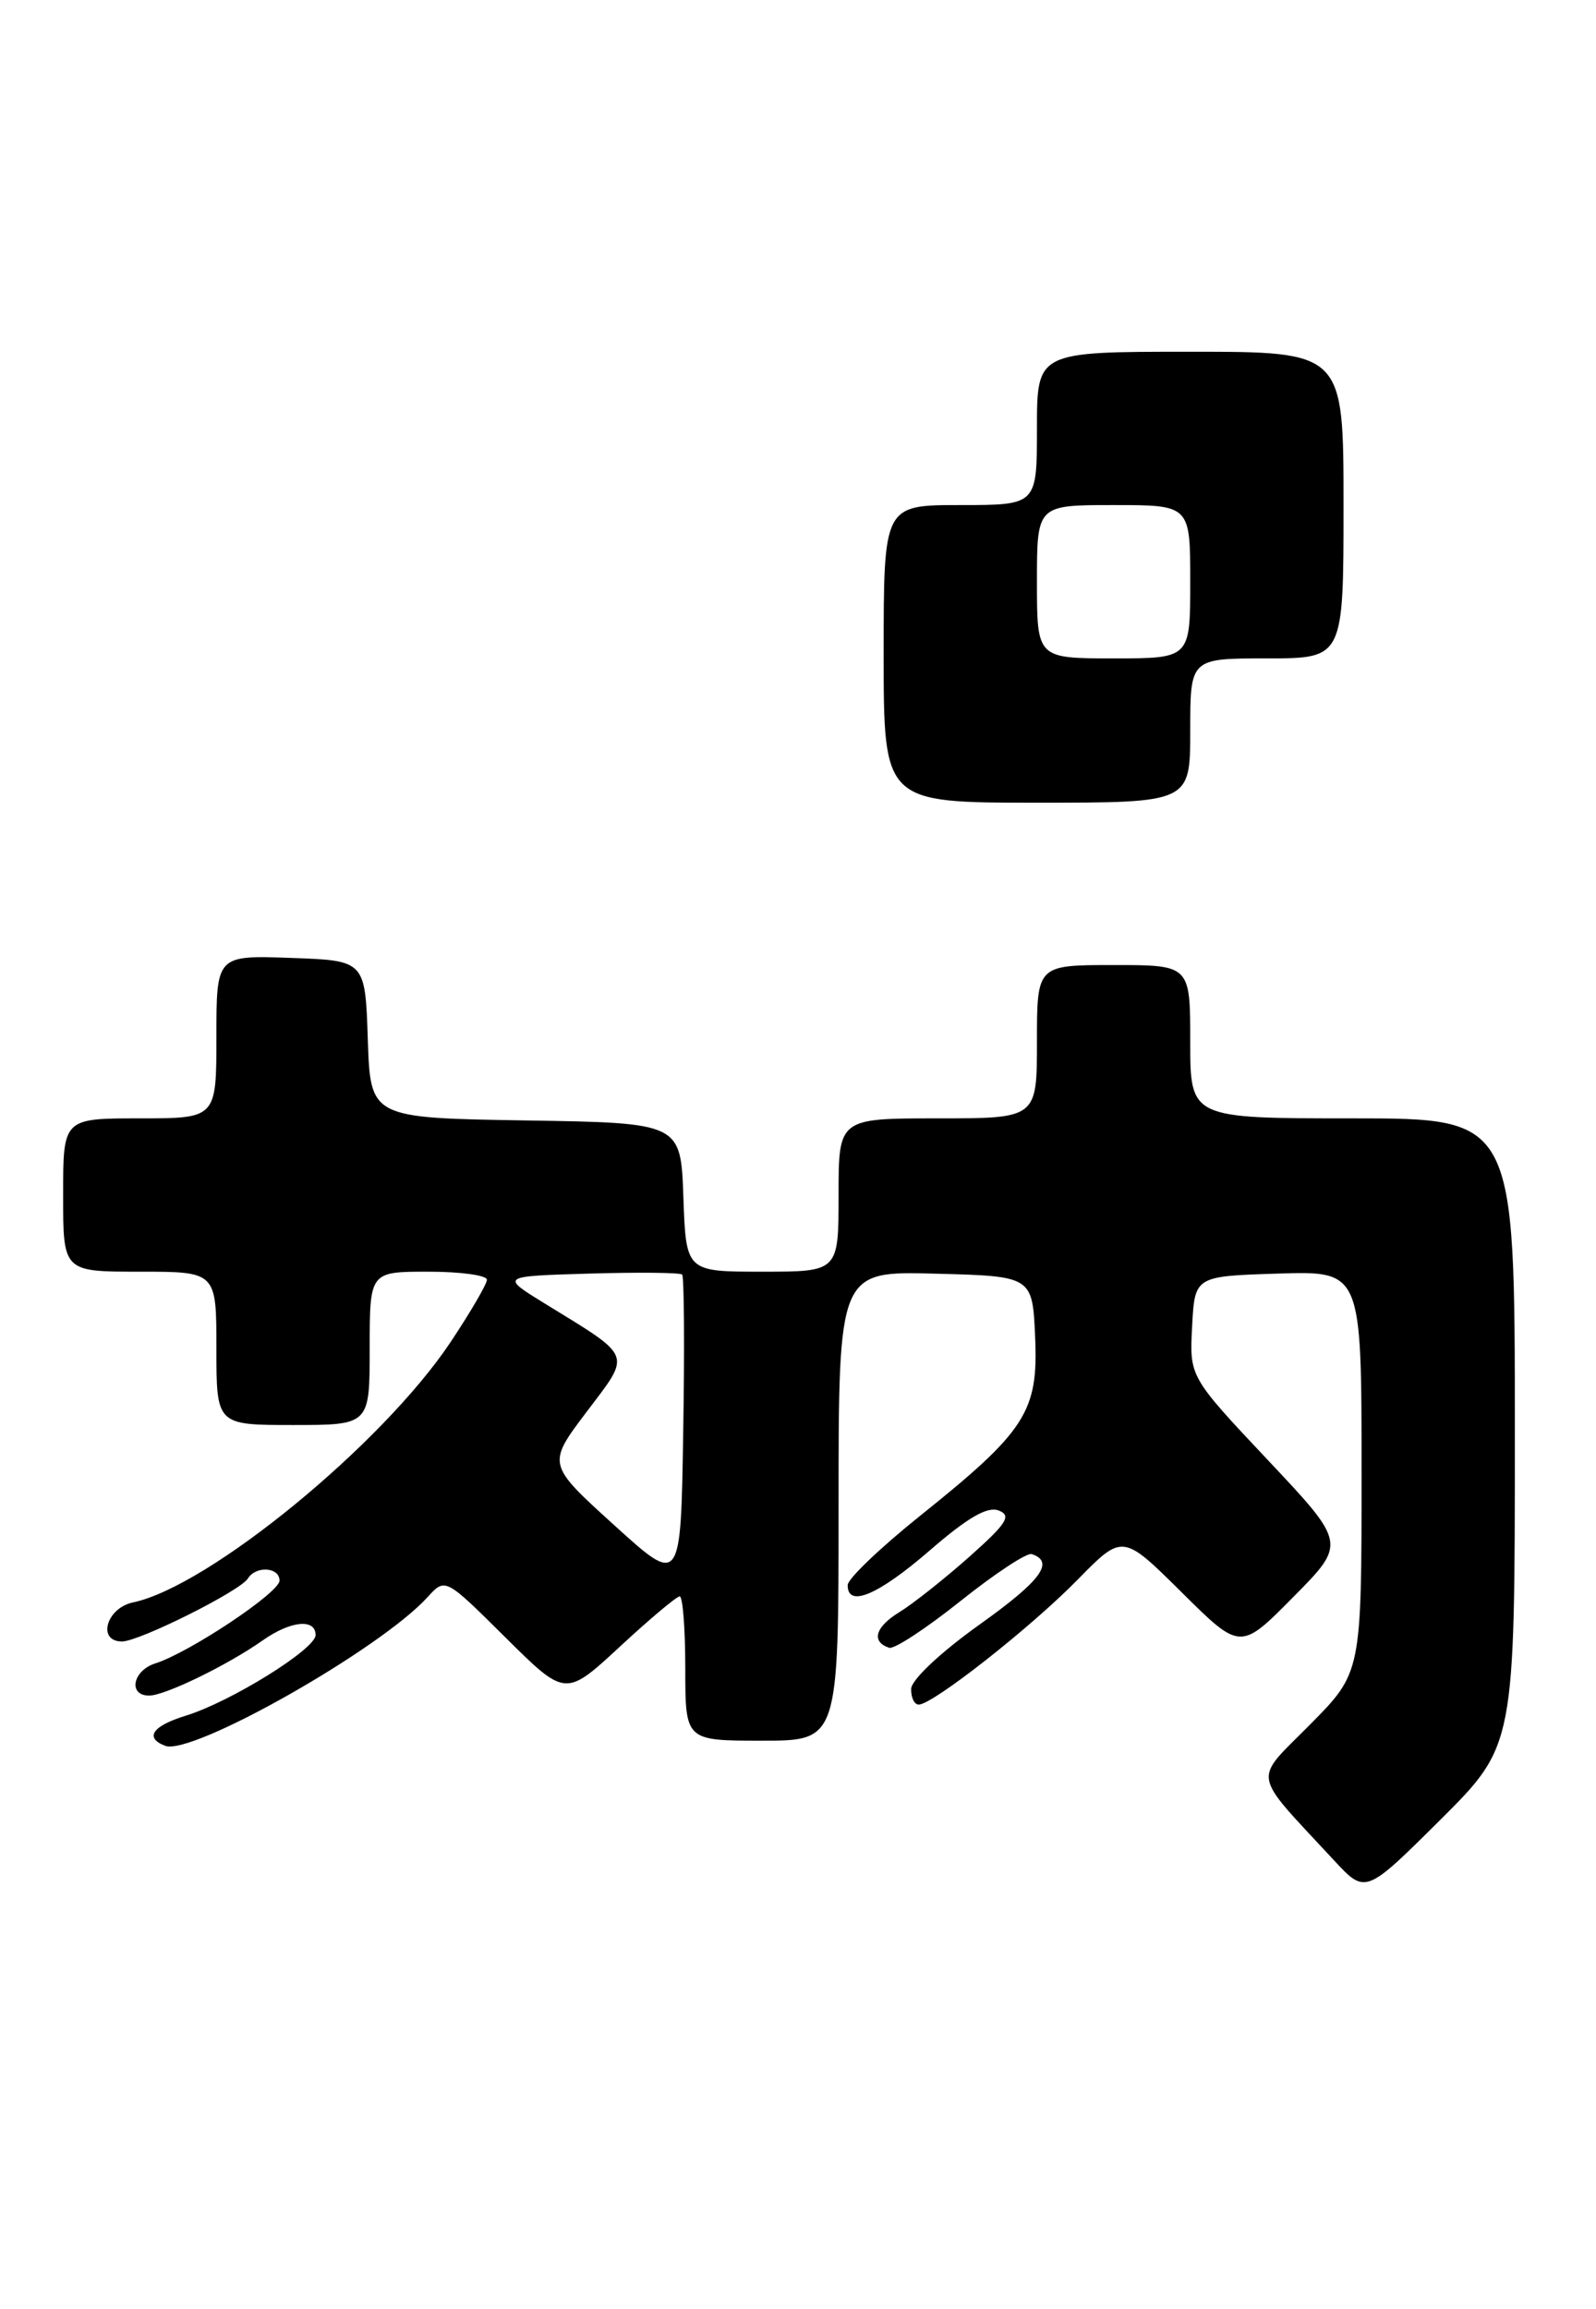 <?xml version="1.0" encoding="UTF-8" standalone="no"?>
<!DOCTYPE svg PUBLIC "-//W3C//DTD SVG 1.1//EN" "http://www.w3.org/Graphics/SVG/1.1/DTD/svg11.dtd" >
<svg xmlns="http://www.w3.org/2000/svg" xmlns:xlink="http://www.w3.org/1999/xlink" version="1.1" viewBox="0 0 177 256">
 <g >
 <path fill="currentColor"
d=" M 168.00 158.77 C 168.00 124.00 168.00 124.00 150.00 124.00 C 132.00 124.00 132.00 124.00 132.00 115.50 C 132.00 107.00 132.00 107.00 123.50 107.00 C 115.00 107.00 115.00 107.00 115.00 115.50 C 115.00 124.00 115.00 124.00 104.00 124.00 C 93.00 124.00 93.00 124.00 93.00 132.50 C 93.00 141.00 93.00 141.00 84.54 141.00 C 76.08 141.00 76.08 141.00 75.79 132.75 C 75.50 124.50 75.50 124.50 58.29 124.23 C 41.08 123.95 41.08 123.95 40.79 115.23 C 40.50 106.50 40.50 106.50 32.25 106.21 C 24.00 105.92 24.00 105.92 24.00 114.96 C 24.00 124.00 24.00 124.00 15.50 124.00 C 7.00 124.00 7.00 124.00 7.00 132.50 C 7.00 141.00 7.00 141.00 15.50 141.00 C 24.00 141.00 24.00 141.00 24.00 149.50 C 24.00 158.00 24.00 158.00 32.50 158.00 C 41.00 158.00 41.00 158.00 41.00 149.50 C 41.00 141.00 41.00 141.00 47.50 141.00 C 51.08 141.00 54.00 141.40 54.00 141.89 C 54.00 142.37 52.18 145.49 49.96 148.82 C 42.40 160.15 23.16 175.91 14.75 177.67 C 11.79 178.29 10.74 182.00 13.53 182.00 C 15.44 182.00 26.63 176.41 27.49 175.02 C 28.38 173.58 31.00 173.75 31.00 175.25 C 31.00 176.58 21.02 183.22 17.23 184.43 C 14.71 185.23 14.18 188.00 16.54 188.00 C 18.30 188.00 25.23 184.63 29.15 181.87 C 32.23 179.70 35.00 179.43 35.00 181.29 C 35.00 182.85 25.57 188.70 20.60 190.23 C 16.89 191.37 16.00 192.68 18.32 193.57 C 21.28 194.70 42.23 182.83 47.44 177.06 C 49.38 174.93 49.38 174.93 56.04 181.54 C 62.71 188.16 62.71 188.16 68.74 182.58 C 72.05 179.51 75.04 177.00 75.38 177.00 C 75.72 177.00 76.00 180.60 76.00 185.00 C 76.00 193.00 76.00 193.00 84.50 193.00 C 93.00 193.00 93.00 193.00 93.00 166.97 C 93.00 140.93 93.00 140.93 103.75 141.22 C 114.50 141.50 114.50 141.50 114.80 148.26 C 115.16 156.53 113.79 158.66 102.00 168.10 C 97.61 171.62 94.01 175.06 94.01 175.75 C 93.99 178.30 97.39 176.86 103.12 171.90 C 107.32 168.26 109.51 166.99 110.76 167.48 C 112.21 168.05 111.67 168.90 107.50 172.61 C 104.75 175.05 101.26 177.82 99.74 178.75 C 97.06 180.39 96.59 182.03 98.61 182.70 C 99.16 182.89 102.72 180.55 106.53 177.51 C 110.34 174.47 113.89 172.13 114.42 172.31 C 117.01 173.17 115.45 175.27 108.60 180.15 C 104.30 183.22 101.08 186.25 101.05 187.25 C 101.02 188.21 101.40 189.00 101.89 189.00 C 103.44 189.00 114.31 180.46 119.50 175.16 C 124.50 170.06 124.50 170.06 131.03 176.53 C 137.56 183.01 137.56 183.01 143.43 177.07 C 149.31 171.13 149.31 171.13 140.61 161.89 C 131.91 152.65 131.91 152.65 132.21 147.07 C 132.50 141.50 132.50 141.50 141.75 141.21 C 151.00 140.92 151.00 140.92 151.00 163.18 C 151.00 185.44 151.00 185.44 145.30 191.20 C 138.91 197.66 138.66 196.24 147.94 206.26 C 151.43 210.03 151.43 210.03 159.72 201.79 C 168.00 193.54 168.00 193.54 168.00 158.77 Z  M 132.00 81.00 C 132.00 73.00 132.00 73.00 140.50 73.00 C 149.00 73.00 149.00 73.00 149.00 56.00 C 149.00 39.00 149.00 39.00 132.00 39.00 C 115.00 39.00 115.00 39.00 115.00 47.50 C 115.00 56.00 115.00 56.00 106.50 56.00 C 98.00 56.00 98.00 56.00 98.00 72.50 C 98.00 89.00 98.00 89.00 115.00 89.00 C 132.00 89.00 132.00 89.00 132.00 81.00 Z  M 68.09 169.08 C 60.67 162.35 60.67 162.35 65.05 156.55 C 70.04 149.94 70.30 150.61 60.37 144.50 C 55.50 141.50 55.50 141.50 65.38 141.21 C 70.81 141.05 75.44 141.10 75.65 141.32 C 75.87 141.54 75.93 149.39 75.77 158.76 C 75.50 175.81 75.50 175.81 68.09 169.08 Z  M 115.00 64.50 C 115.00 56.00 115.00 56.00 123.50 56.00 C 132.00 56.00 132.00 56.00 132.00 64.50 C 132.00 73.00 132.00 73.00 123.50 73.00 C 115.00 73.00 115.00 73.00 115.00 64.50 Z "/>
</g>
</svg>